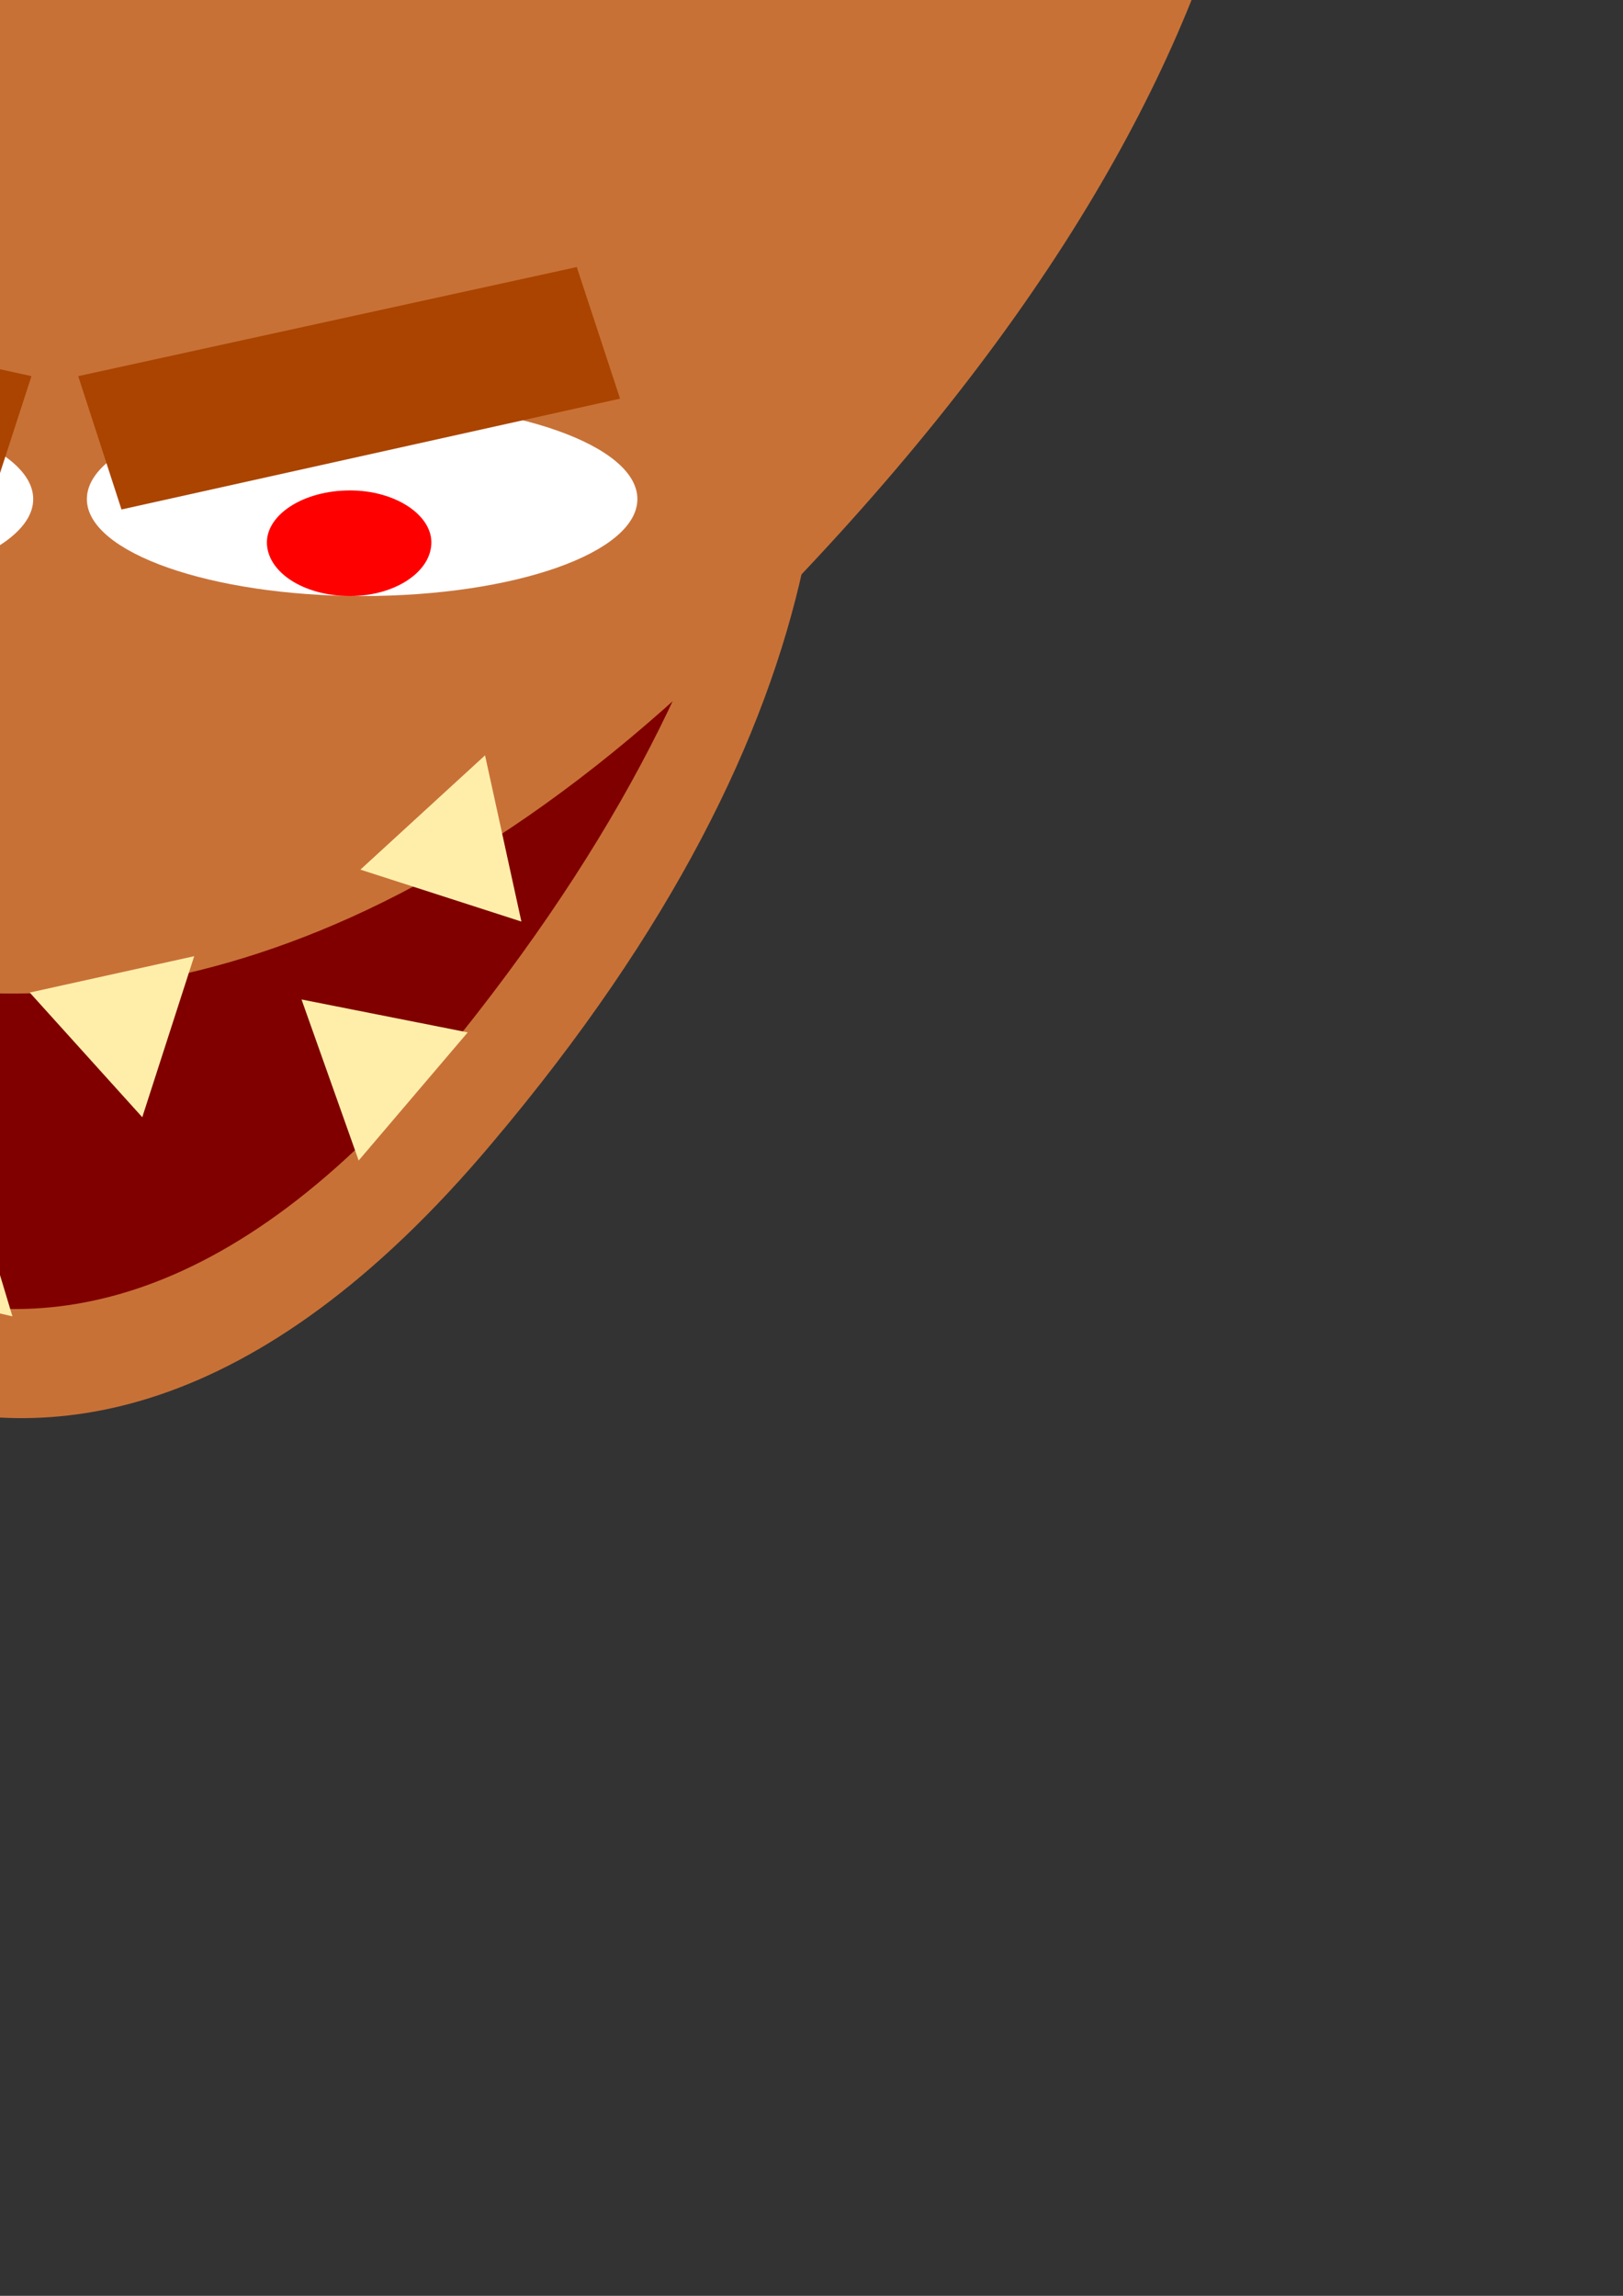 <?xml version="1.0" encoding="UTF-8" standalone="no"?>
<!-- Created with Inkscape (http://www.inkscape.org/) -->

<svg
   xmlns:dc="http://purl.org/dc/elements/1.1/"
   xmlns:cc="http://creativecommons.org/ns#"
   xmlns:rdf="http://www.w3.org/1999/02/22-rdf-syntax-ns#"
   xmlns:svg="http://www.w3.org/2000/svg"
   xmlns="http://www.w3.org/2000/svg"
   xmlns:sodipodi="http://sodipodi.sourceforge.net/DTD/sodipodi-0.dtd"
   xmlns:inkscape="http://www.inkscape.org/namespaces/inkscape"
   width="210mm"
   height="297mm"
   viewBox="0 0 210 297"
   version="1.1"
   id="svg8"
   inkscape:version="0.91 r13725"
   sodipodi:docname="shroomgonHelm.svg">
  <rect x="0" y="0" width="210" height="297" fill="#333333" stroke="none"/>
  <defs
     id="defs2">
    <pattern
       y="0"
       x="0"
       height="6"
       width="6"
       patternUnits="userSpaceOnUse"
       id="EMFhbasepattern" />
    <pattern
       id="EMFhbasepattern-8"
       patternUnits="userSpaceOnUse"
       width="6"
       height="6"
       x="0"
       y="0" />
  </defs>
  <sodipodi:namedview
     id="base"
     pagecolor="#ffffff"
     bordercolor="#666666"
     borderopacity="1.0"
     inkscape:pageopacity="0.0"
     inkscape:pageshadow="2"
     inkscape:zoom="0.17500001"
     inkscape:cx="-1647.1959"
     inkscape:cy="705.90956"
     inkscape:document-units="mm"
     inkscape:current-layer="layer1"
     showgrid="false"
     inkscape:window-width="1920"
     inkscape:window-height="1017"
     inkscape:window-x="-8"
     inkscape:window-y="-8"
     inkscape:window-maximized="1" />
  <g
     inkscape:label="Layer 1"
     inkscape:groupmode="layer"
     id="layer1">
    <path
       inkscape:connector-curvature="0"
       id="path4155"
       d="m 67.687,-27.944 c 0,0 89.822,64.733 -4.032,175.835 -61.375,73.023 -109.086,10.976 -109.086,10.976 0,0 -119.39,-91.839 -5.824,-189.947 0,0 116.702,7.392 118.942,3.135 z"
       style="fill:#c87137;fill-opacity:1;fill-rule:evenodd;stroke:none" />
    <path
       inkscape:connector-curvature="0"
       id="path4163-2"
       d="m 63.431,-42.056 c 0,0 85.118,64.508 -3.808,175.835 -58.238,73.023 -103.262,10.976 -103.262,10.976 0,0 -113.567,-92.063 -5.6,-190.171 0,0 110.654,7.616 112.67,3.36 z"
       style="fill:#800000;fill-opacity:1;fill-rule:evenodd;stroke:none" />
    <path
       inkscape:connector-curvature="0"
       id="path4165-2"
       d="m 103.302,-152.788 c 0,0 140.893,85.8 -6.272,233.984 -96.318,97.22 -171.133,14.561 -171.133,14.561 0,0 -187.486,-122.344 -8.96,-252.971 7.738,-33.532 190.166,-22.011 186.365,4.425 z"
       style="fill:#c87137;fill-opacity:1;fill-rule:evenodd;stroke:none"
       sodipodi:nodetypes="ccccc" />
    <path
       inkscape:connector-curvature="0"
       id="path4167"
       d="m 46.855,77.108 c -19.487,0 -35.615,-5.6 -35.615,-12.544 0,-6.944 16.128,-12.544 35.615,-12.544 19.712,0 35.615,5.6 35.615,12.544 0,6.944 -15.904,12.544 -35.615,12.544 z"
       style="fill:#ffffff;fill-opacity:1;fill-rule:nonzero;stroke:none" />
    <path
       inkscape:connector-curvature="0"
       id="path4169"
       d="m 45.287,77.108 c -6.048,0 -10.752,-3.135 -10.752,-6.944 0,-3.585 4.704,-6.72 10.752,-6.72 5.824,0 10.528,3.135 10.528,6.72 0,3.808 -4.704,6.944 -10.528,6.944 z"
       style="fill:#ff0000;fill-opacity:1;fill-rule:nonzero;stroke:none" />
    <path
       inkscape:connector-curvature="0"
       id="path4171"
       d="m -31.319,77.108 c -19.712,0 -35.616,-5.6 -35.616,-12.544 0,-6.944 15.904,-12.544 35.616,-12.544 19.488,0 35.616,5.6 35.616,12.544 0,6.944 -16.128,12.544 -35.616,12.544 z"
       style="fill:#ffffff;fill-opacity:1;fill-rule:nonzero;stroke:none" />
    <path
       inkscape:connector-curvature="0"
       id="path4173"
       d="m -33.111,77.108 c -6.048,0 -10.752,-3.135 -10.752,-6.944 0,-3.585 4.704,-6.72 10.752,-6.72 5.824,0 10.528,3.135 10.528,6.72 0,3.808 -4.704,6.944 -10.528,6.944 z"
       style="fill:#ff0000;fill-opacity:1;fill-rule:nonzero;stroke:none" />
    <path
       inkscape:connector-curvature="0"
       id="path4175"
       d="M 74.63,34.548 80.23,51.572 15.72,65.908 10.12,48.66 Z"
       style="fill:#aa4400;fill-opacity:1;fill-rule:nonzero;stroke:none" />
    <path
       inkscape:connector-curvature="0"
       id="path4177"
       d="M -60.215,34.548 -65.815,51.572 -1.528,65.908 4.072,48.66 Z"
       style="fill:#aa4400;fill-opacity:1;fill-rule:nonzero;stroke:none" />
    <path
       inkscape:connector-curvature="0"
       id="path4179"
       d="m -72.087,110.483 6.944,-20.832 14.56,16.352 z"
       style="fill:#ffeeaa;fill-opacity:1;fill-rule:nonzero;stroke:none" />
    <path
       inkscape:connector-curvature="0"
       id="path4181"
       d="m -31.767,140.051 -2.464,-21.728 19.936,8.736 z"
       style="fill:#ffeeaa;fill-opacity:1;fill-rule:nonzero;stroke:none" />
    <path
       inkscape:connector-curvature="0"
       id="path4183"
       d="M 18.408,144.531 3.848,128.403 25.128,123.699 Z"
       style="fill:#ffeeaa;fill-opacity:1;fill-rule:nonzero;stroke:none" />
    <path
       inkscape:connector-curvature="0"
       id="path4185"
       d="M 67.463,119.219 46.631,112.5 62.759,97.715 Z"
       style="fill:#ffeeaa;fill-opacity:1;fill-rule:nonzero;stroke:none" />
    <path
       inkscape:connector-curvature="0"
       id="path4187"
       d="m 60.519,133.555 -14.112,16.576 -7.392,-20.832 z"
       style="fill:#ffeeaa;fill-opacity:1;fill-rule:nonzero;stroke:none" />
    <path
       inkscape:connector-curvature="0"
       id="path4189"
       d="M 1.608,170.291 -19.671,165.363 -4.663,149.459 Z"
       style="fill:#ffeeaa;fill-opacity:1;fill-rule:nonzero;stroke:none" />
    <path
       inkscape:connector-curvature="0"
       id="path4191"
       d="m -50.807,138.931 -14.336,-16.576 21.504,-4.032 z"
       style="fill:#ffeeaa;fill-opacity:1;fill-rule:nonzero;stroke:none" />
    <g
       id="layer1-8"
       inkscape:label="Layer 1"
       transform="matrix(0.136,0,0,0.136,-68.281,-47.295)">
      <rect
         ry="0"
         y="-13.199"
         x="-244.109"
         height="69"
         width="506.457"
         id="rect4139"
         style="opacity:1;fill:#ff0000;fill-opacity:1;stroke:none;stroke-width:0;stroke-linecap:round;stroke-miterlimit:4;stroke-dasharray:none;stroke-dashoffset:0;stroke-opacity:1" />
      <ellipse
         ry="59.34"
         rx="56.58"
         cy="-2.159"
         cx="-233.069"
         id="path4141"
         style="opacity:1;fill:#ff0000;fill-opacity:1;stroke:none;stroke-width:0;stroke-linecap:round;stroke-miterlimit:4;stroke-dasharray:none;stroke-dashoffset:0;stroke-opacity:1" />
      <ellipse
         ry="59.34"
         rx="56.58"
         style="opacity:1;fill:#ff0000;fill-opacity:1;stroke:none;stroke-width:0;stroke-linecap:round;stroke-miterlimit:4;stroke-dasharray:none;stroke-dashoffset:0;stroke-opacity:1"
         id="circle4143"
         cx="254.068"
         cy="-2.159" />
      <ellipse
         ry="147.105"
         rx="284.517"
         cy="-95.28"
         cx="8.553"
         id="path4142"
         style="opacity:1;fill:#ff0000;fill-opacity:1;stroke:none;stroke-width:0;stroke-linecap:round;stroke-miterlimit:4;stroke-dasharray:none;stroke-dashoffset:0;stroke-opacity:1" />
      <ellipse
         style="opacity:1;fill:#ff0000;fill-opacity:1;stroke:none;stroke-width:0;stroke-linecap:round;stroke-miterlimit:4;stroke-dasharray:none;stroke-dashoffset:0;stroke-opacity:1"
         id="ellipse4146"
         cx="12.544"
         cy="-197.631"
         rx="217.807"
         ry="112.614" />
      <circle
         r="31.36"
         cy="-151.728"
         cx="-126.009"
         id="path3342"
         style="opacity:1;fill:#ffffff;fill-opacity:1;stroke:none;stroke-width:0;stroke-linecap:round;stroke-miterlimit:4;stroke-dasharray:none;stroke-dashoffset:0;stroke-opacity:1" />
      <circle
         r="37.632"
         cy="-37.123"
         cx="-127.719"
         id="path3344"
         style="opacity:1;fill:#ffffff;fill-opacity:1;stroke:none;stroke-width:0;stroke-linecap:round;stroke-miterlimit:4;stroke-dasharray:none;stroke-dashoffset:0;stroke-opacity:1" />
      <circle
         r="41.623"
         cy="-225.85"
         cx="50.746"
         id="path3346"
         style="opacity:1;fill:#ffffff;fill-opacity:1;stroke:none;stroke-width:0;stroke-linecap:round;stroke-miterlimit:4;stroke-dasharray:none;stroke-dashoffset:0;stroke-opacity:1" />
      <circle
         r="43.333"
         cy="-69.052"
         cx="185.877"
         id="path3348"
         style="opacity:1;fill:#ffffff;fill-opacity:1;stroke:none;stroke-width:0;stroke-linecap:round;stroke-miterlimit:4;stroke-dasharray:none;stroke-dashoffset:0;stroke-opacity:1" />
      <circle
         r="37.061"
         cy="-73.044"
         cx="26.798"
         id="path3350"
         style="opacity:1;fill:#ffffff;fill-opacity:1;stroke:none;stroke-width:0;stroke-linecap:round;stroke-miterlimit:4;stroke-dasharray:none;stroke-dashoffset:0;stroke-opacity:1" />
      <rect
         y="54.105"
         x="-119.737"
         height="279.386"
         width="285.087"
         id="rect3352"
         style="opacity:1;fill:#ffeeaa;fill-opacity:1;stroke:none;stroke-width:0;stroke-linecap:round;stroke-miterlimit:4;stroke-dasharray:none;stroke-dashoffset:0;stroke-opacity:1" />
    </g>
    <g
       transform="matrix(0.136,0,0,0.136,53.736,-112.295)"
       inkscape:label="Layer 1"
       id="g3618">
      <rect
         style="opacity:1;fill:#ff0000;fill-opacity:1;stroke:none;stroke-width:0;stroke-linecap:round;stroke-miterlimit:4;stroke-dasharray:none;stroke-dashoffset:0;stroke-opacity:1"
         id="rect3620"
         width="506.457"
         height="69"
         x="-244.109"
         y="-13.199"
         ry="0" />
      <ellipse
         style="opacity:1;fill:#ff0000;fill-opacity:1;stroke:none;stroke-width:0;stroke-linecap:round;stroke-miterlimit:4;stroke-dasharray:none;stroke-dashoffset:0;stroke-opacity:1"
         id="ellipse3622"
         cx="-233.069"
         cy="-2.159"
         rx="56.58"
         ry="59.34" />
      <ellipse
         cy="-2.159"
         cx="254.068"
         id="ellipse3624"
         style="opacity:1;fill:#ff0000;fill-opacity:1;stroke:none;stroke-width:0;stroke-linecap:round;stroke-miterlimit:4;stroke-dasharray:none;stroke-dashoffset:0;stroke-opacity:1"
         rx="56.58"
         ry="59.34" />
      <ellipse
         style="opacity:1;fill:#ff0000;fill-opacity:1;stroke:none;stroke-width:0;stroke-linecap:round;stroke-miterlimit:4;stroke-dasharray:none;stroke-dashoffset:0;stroke-opacity:1"
         id="ellipse3626"
         cx="8.553"
         cy="-95.28"
         rx="284.517"
         ry="147.105" />
      <ellipse
         ry="112.614"
         rx="217.807"
         cy="-197.631"
         cx="12.544"
         id="ellipse3628"
         style="opacity:1;fill:#ff0000;fill-opacity:1;stroke:none;stroke-width:0;stroke-linecap:round;stroke-miterlimit:4;stroke-dasharray:none;stroke-dashoffset:0;stroke-opacity:1" />
      <circle
         style="opacity:1;fill:#ffffff;fill-opacity:1;stroke:none;stroke-width:0;stroke-linecap:round;stroke-miterlimit:4;stroke-dasharray:none;stroke-dashoffset:0;stroke-opacity:1"
         id="circle3630"
         cx="-126.009"
         cy="-151.728"
         r="31.36" />
      <circle
         style="opacity:1;fill:#ffffff;fill-opacity:1;stroke:none;stroke-width:0;stroke-linecap:round;stroke-miterlimit:4;stroke-dasharray:none;stroke-dashoffset:0;stroke-opacity:1"
         id="circle3632"
         cx="-127.719"
         cy="-37.123"
         r="37.632" />
      <circle
         style="opacity:1;fill:#ffffff;fill-opacity:1;stroke:none;stroke-width:0;stroke-linecap:round;stroke-miterlimit:4;stroke-dasharray:none;stroke-dashoffset:0;stroke-opacity:1"
         id="circle3634"
         cx="50.746"
         cy="-225.85"
         r="41.623" />
      <circle
         style="opacity:1;fill:#ffffff;fill-opacity:1;stroke:none;stroke-width:0;stroke-linecap:round;stroke-miterlimit:4;stroke-dasharray:none;stroke-dashoffset:0;stroke-opacity:1"
         id="circle3636"
         cx="185.877"
         cy="-69.052"
         r="43.333" />
      <circle
         style="opacity:1;fill:#ffffff;fill-opacity:1;stroke:none;stroke-width:0;stroke-linecap:round;stroke-miterlimit:4;stroke-dasharray:none;stroke-dashoffset:0;stroke-opacity:1"
         id="circle3638"
         cx="26.798"
         cy="-73.044"
         r="37.061" />
      <rect
         style="opacity:1;fill:#ffeeaa;fill-opacity:1;stroke:none;stroke-width:0;stroke-linecap:round;stroke-miterlimit:4;stroke-dasharray:none;stroke-dashoffset:0;stroke-opacity:1"
         id="rect3640"
         width="285.087"
         height="279.386"
         x="-119.737"
         y="54.105" />
    </g>
  </g>
</svg>

